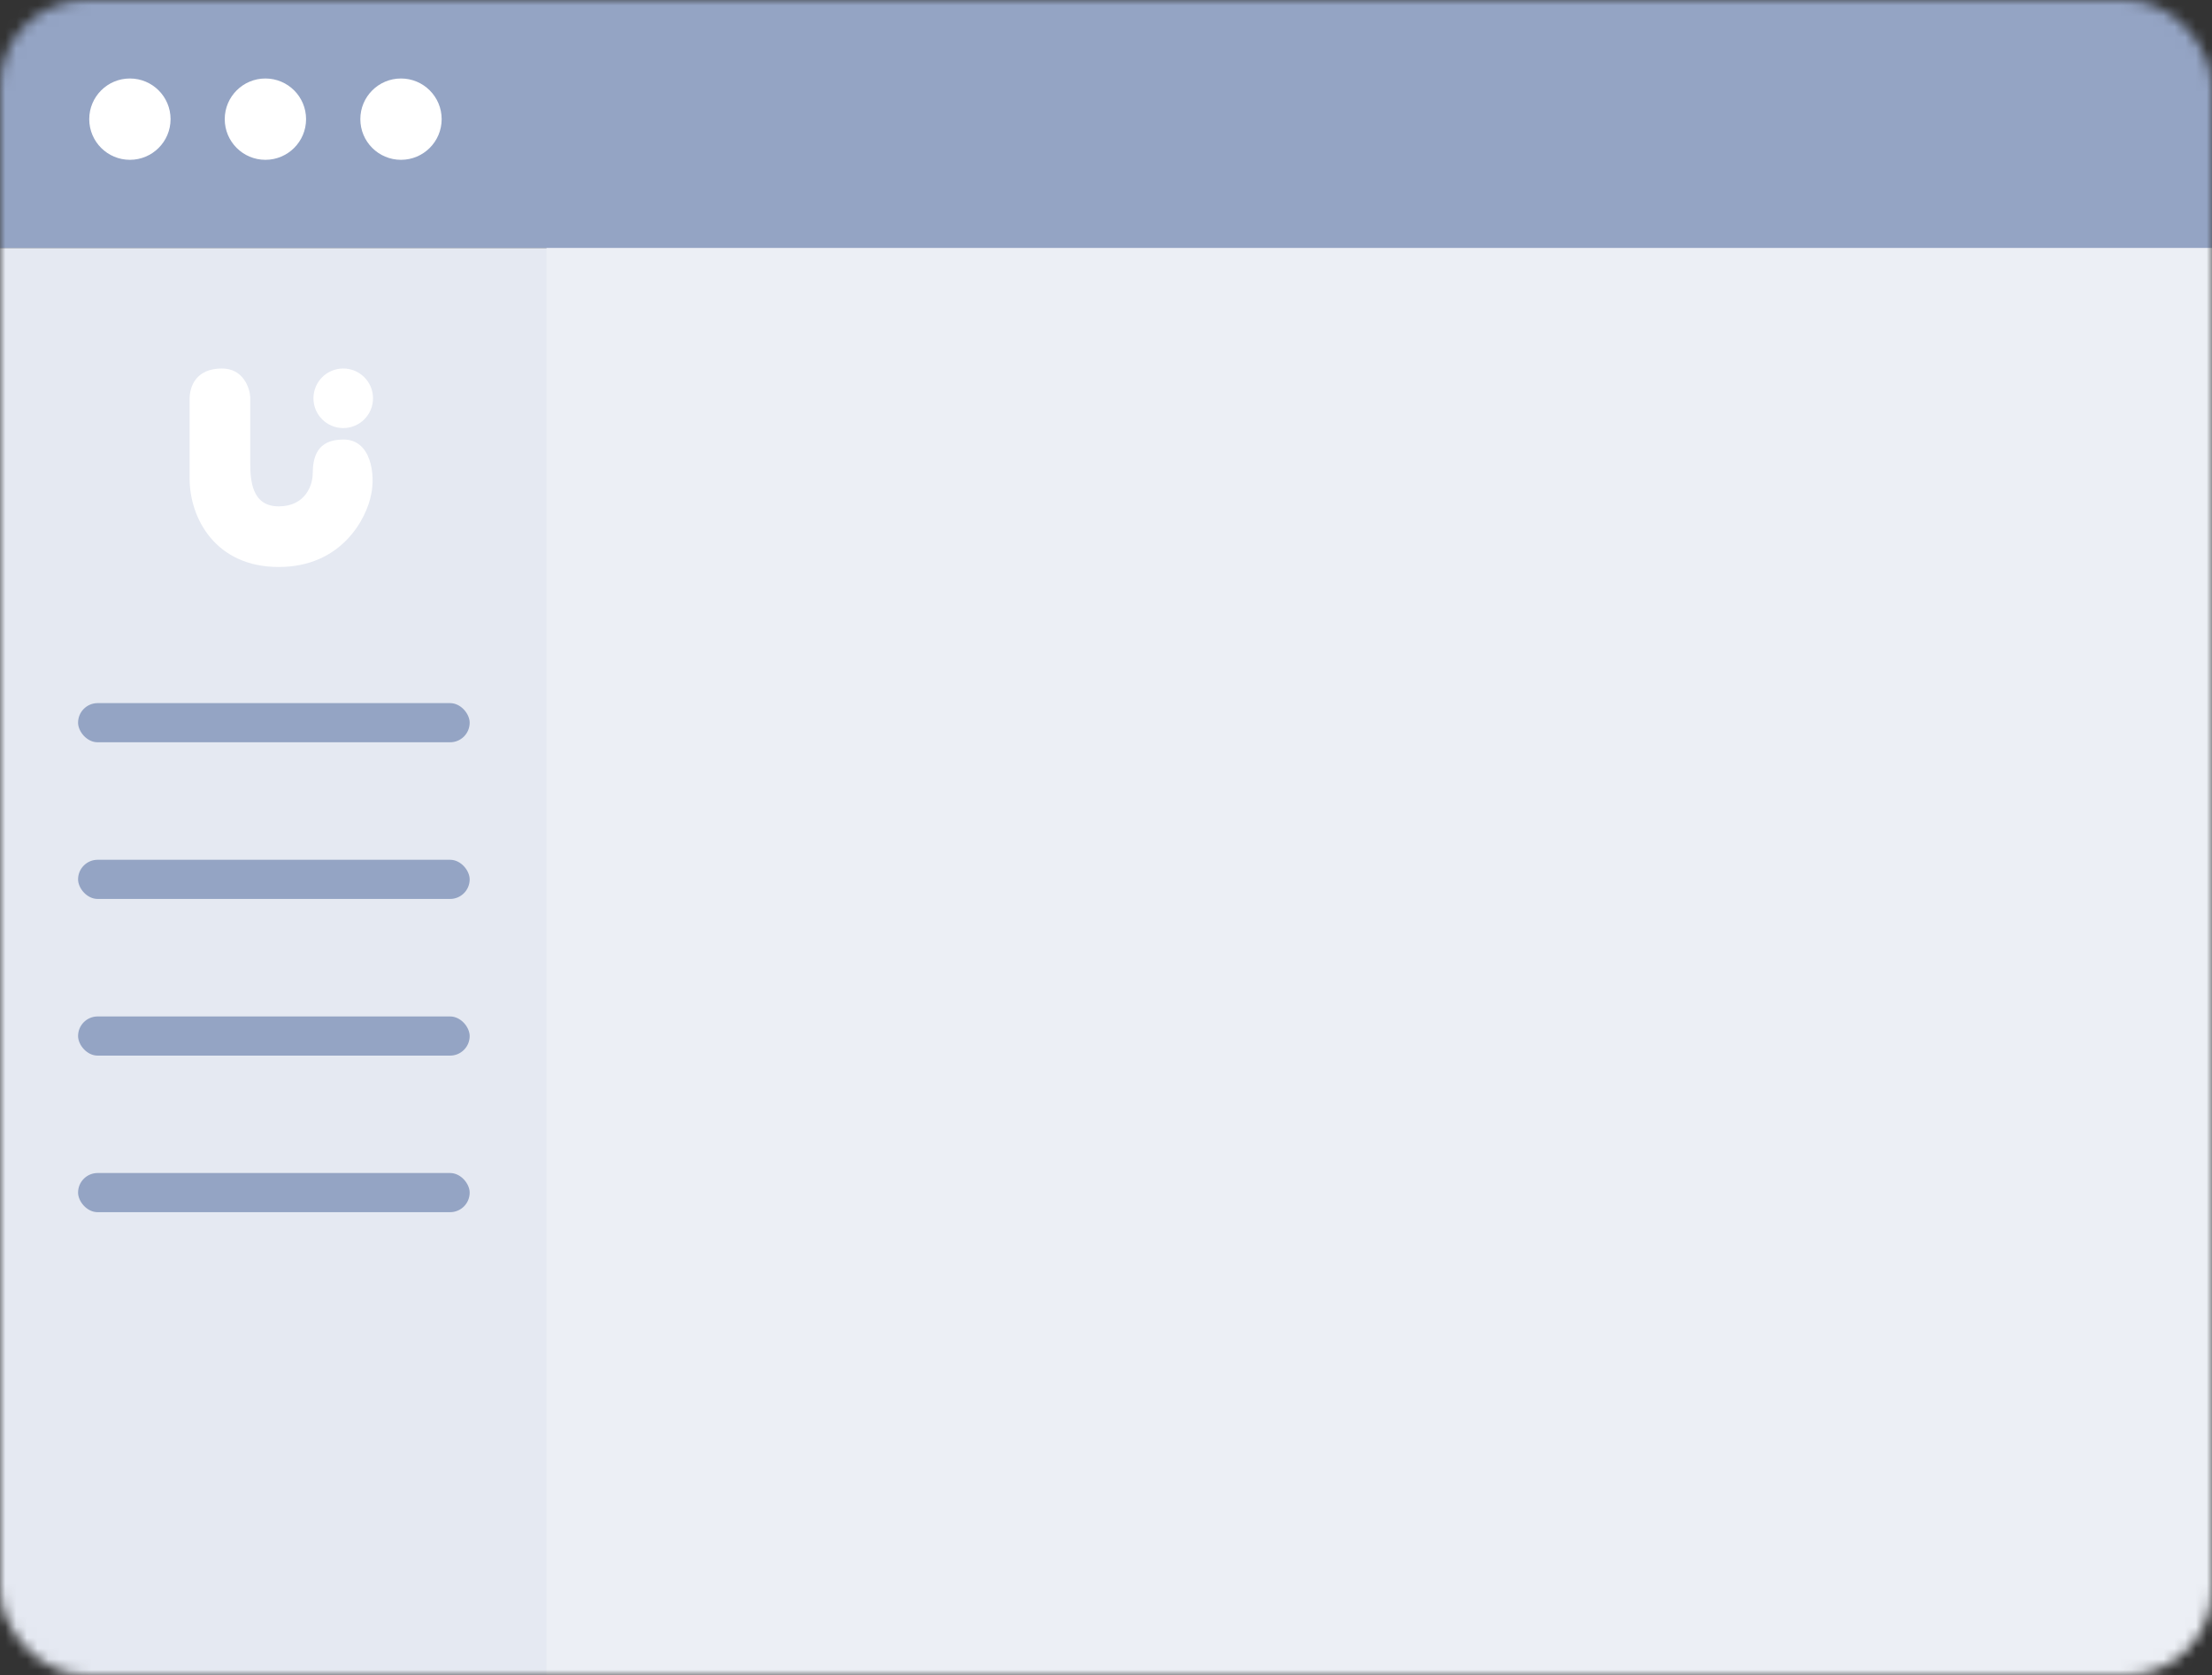 <svg width="206" height="156" viewBox="0 0 206 156" fill="none" xmlns="http://www.w3.org/2000/svg">
<rect x="0" y="0" width="206" height="156" fill="#333333" stroke="none"/>
<mask id="mask0_1945:8081" style="mask-type:alpha" maskUnits="userSpaceOnUse" x="0" y="0" width="206" height="156">
<rect width="206" height="156" rx="8" fill="#C4C4C4"/>
</mask>
<g mask="url(#mask0_1945:8081)">
<path d="M0 23.086H65.921V159.999H2C0.895 159.999 0 159.104 0 157.999V23.086Z" fill="#E5E9F2"/>
<rect x="50.897" y="22.891" width="163.077" height="137.11" fill="#ECEFF5"/>
<path d="M0 23.086L-8.78013e-07 2.999C-9.74578e-07 0.79 1.791 -1.001 4 -1.001L283.969 -1.001L283.969 23.086L0 23.086Z" fill="#94A4C4"/>
<circle cx="12.098" cy="11.096" r="3.787" fill="white"/>
<circle cx="24.717" cy="11.096" r="3.787" fill="white"/>
<circle cx="37.344" cy="11.096" r="3.787" fill="white"/>
<path d="M20.677 34.316C22.621 34.316 23.238 36.067 23.304 36.943V43.055C23.304 44.724 23.441 47.154 25.955 47.154C28.468 47.154 29.113 45.141 29.121 44.135C29.134 42.583 29.507 40.93 31.987 40.93C34.589 40.93 34.955 44.225 34.57 46.025C34.145 48.283 31.826 52.8 25.955 52.8C20.083 52.8 17.658 48.283 17.658 44.552V37.164C17.658 35.986 18.247 34.316 20.677 34.316Z" fill="white"/>
<circle cx="31.965" cy="37.09" r="2.774" fill="white"/>
<rect x="7.271" y="65.477" width="36.469" height="3.647" rx="1.823" fill="#94A4C4"/>
<rect x="7.271" y="80.066" width="36.469" height="3.647" rx="1.823" fill="#94A4C4"/>
<rect x="7.271" y="94.656" width="36.469" height="3.647" rx="1.823" fill="#94A4C4"/>
<rect x="7.271" y="109.236" width="36.469" height="3.647" rx="1.823" fill="#94A4C4"/>
</g>
</svg>
